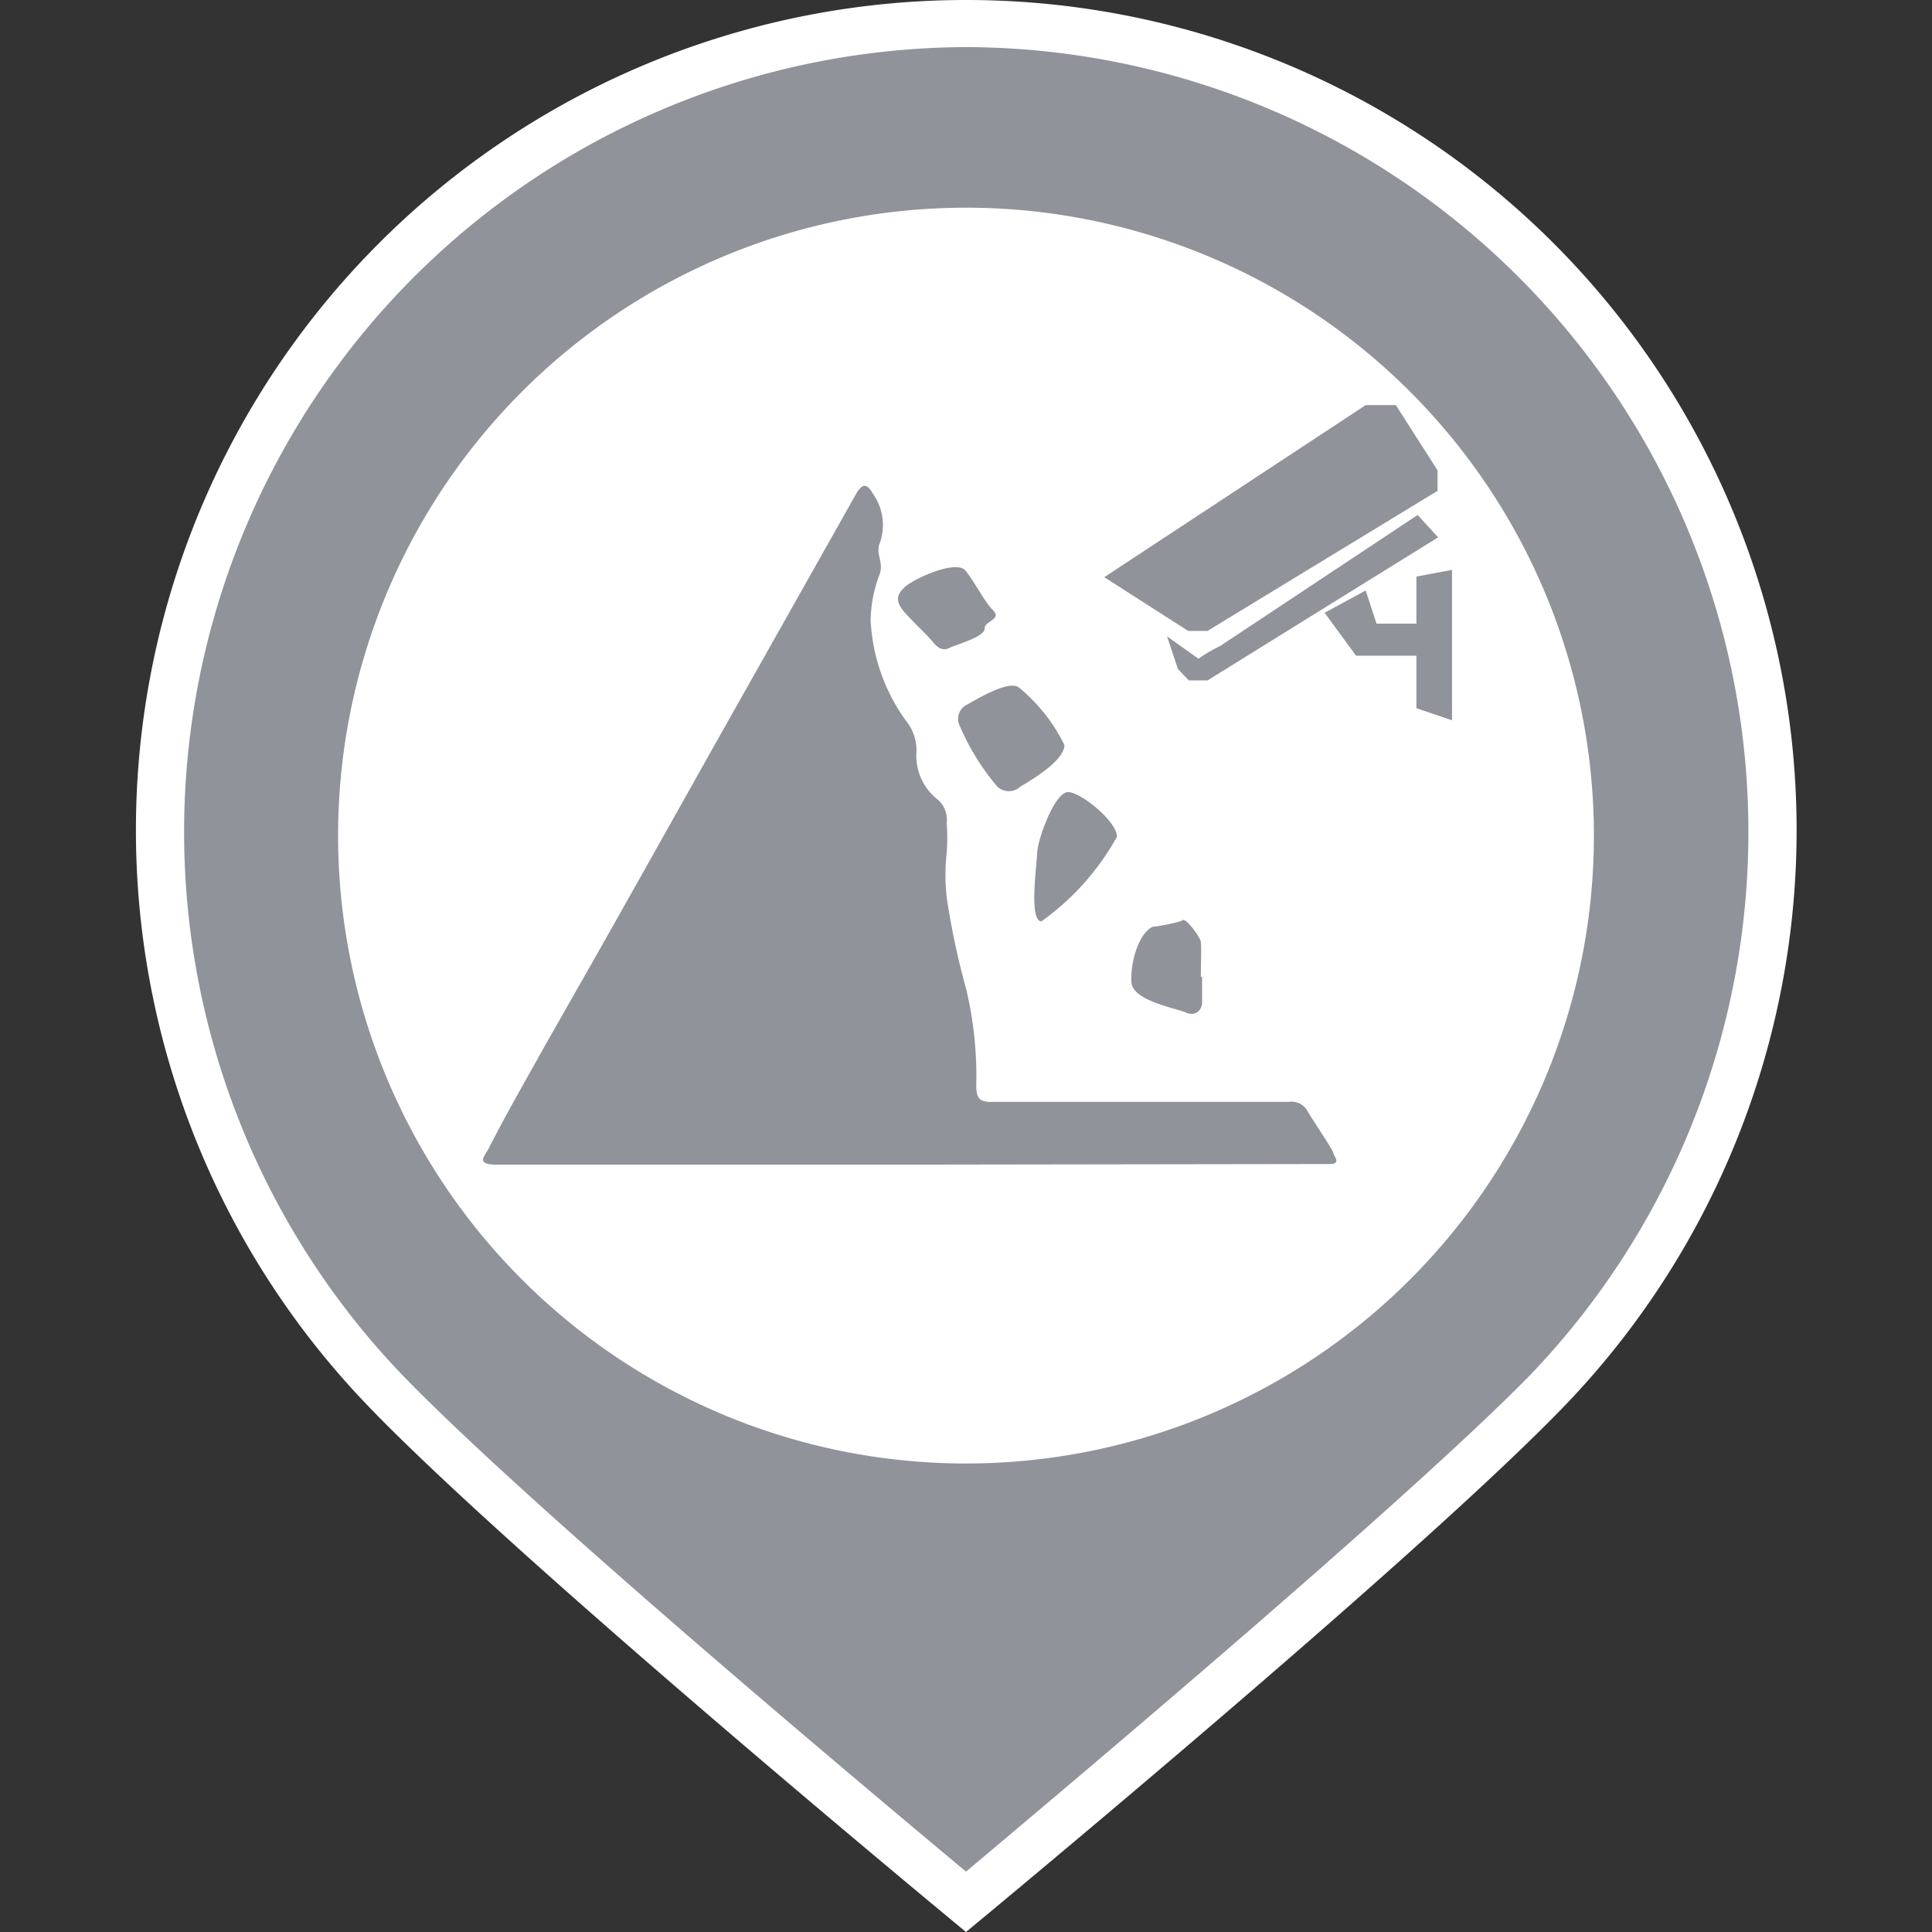 <?xml version="1.0" standalone="no"?><!DOCTYPE svg PUBLIC "-//W3C//DTD SVG 1.1//EN" "http://www.w3.org/Graphics/SVG/1.1/DTD/svg11.dtd"><svg t="1545360558825" class="icon" style="" viewBox="0 0 1024 1024" version="1.1" xmlns="http://www.w3.org/2000/svg" p-id="1511" xmlns:xlink="http://www.w3.org/1999/xlink" width="64" height="64"><rect x="0" y="0" width="1024" height="1024" fill="#333333" stroke="none"/><defs><style type="text/css"></style></defs><path d="M514.88 1007.68c-41.92-34.88-238.08-198.4-308.48-271.68a427.52 427.52 0 1 1 616.32 0c-70.4 73.6-265.92 236.8-307.84 271.68z" fill="#909399" p-id="1512"></path><path d="M512 24.96a416 416 0 0 1 298.88 704C744.64 796.48 566.4 946.24 512 992c-54.4-45.44-233.28-195.2-299.52-264A416 416 0 0 1 512 24.96M512 0a440 440 0 0 0-317.44 744.64C274.56 828.16 512 1024 512 1024s236.8-195.52 316.8-278.4A440 440 0 0 0 512 0z" fill="#FFFFFF" p-id="1513"></path><path d="M512 110.08a332.8 332.8 0 1 0 332.8 332.8A332.8 332.8 0 0 0 512 110.08z" fill="#FFFFFF" p-id="1514"></path><path d="M482.56 617.28H264c-2.88 0-6.4 0-7.68-1.6s1.92-5.12 2.88-7.36c9.28-18.24 19.52-35.84 29.44-53.76l29.12-51.2c27.84-49.28 55.68-99.2 83.52-148.48l52.48-93.12c3.84-6.72 6.4-4.48 8.96 0a28.48 28.48 0 0 1 3.52 26.24c-2.24 5.44 2.24 10.24 0 16.32a72.32 72.32 0 0 0-4.8 24.32 99.2 99.2 0 0 0 18.56 53.12 24.96 24.96 0 0 1 5.76 16.32 29.44 29.44 0 0 0 11.52 25.92 14.08 14.08 0 0 1 4.48 12.16 105.92 105.92 0 0 1 0 16 105.6 105.6 0 0 0 0 23.36 398.4 398.4 0 0 0 10.24 48.32 198.4 198.4 0 0 1 5.44 51.2c0 7.04 1.6 9.28 8.96 8.96h156.8a9.6 9.6 0 0 1 9.92 5.12c4.48 7.36 9.28 14.08 13.44 21.44 0 2.24 5.44 6.72-2.88 6.4z" fill="#909399" p-id="1515"></path><path d="M564.16 394.88c0 8.64-19.2 19.52-23.36 22.08a8.96 8.96 0 0 1-12.16 0 125.12 125.12 0 0 1-19.84-32 8.32 8.32 0 0 1 3.2-11.2c4.8-2.56 22.72-13.76 28.16-9.28a91.2 91.2 0 0 1 24 30.4zM637.12 517.76v13.44c0 4.48-3.84 7.68-8.64 5.44s-28.16-6.08-28.8-16 3.52-25.6 11.2-29.44c1.92 0 14.4-2.24 16-3.52s9.28 8.96 9.6 11.52 0 12.16 0 18.56zM521.92 333.12c0 4.48-14.72 8.32-18.56 10.24s-6.4 0-9.28-3.52-9.92-9.92-14.4-15.04-5.44-8.96 0-13.76 27.2-14.4 32-8.64 9.92 16.32 14.72 21.12-4.8 5.76-4.48 9.6zM592 443.52a136 136 0 0 1-40 44.8c-6.72 0-2.56-29.12-2.24-36.48s9.28-32 16.32-32 26.24 16 25.92 23.68zM749.12 330.56h-19.52l-5.76-17.6-21.76 11.84 16.64 22.72h32v27.84l18.88 6.4V302.08l-18.88 3.52v24.96z m-119.36 3.84H640l121.92-74.24v-10.88l-22.08-34.56h-16l-138.56 91.2z m16.96 8a81.6 81.6 0 0 0-11.52 6.72l-16.64-11.84 5.76 17.28 5.76 6.08H640l122.24-75.84-10.88-11.84z" fill="#909399" p-id="1516"></path></svg>